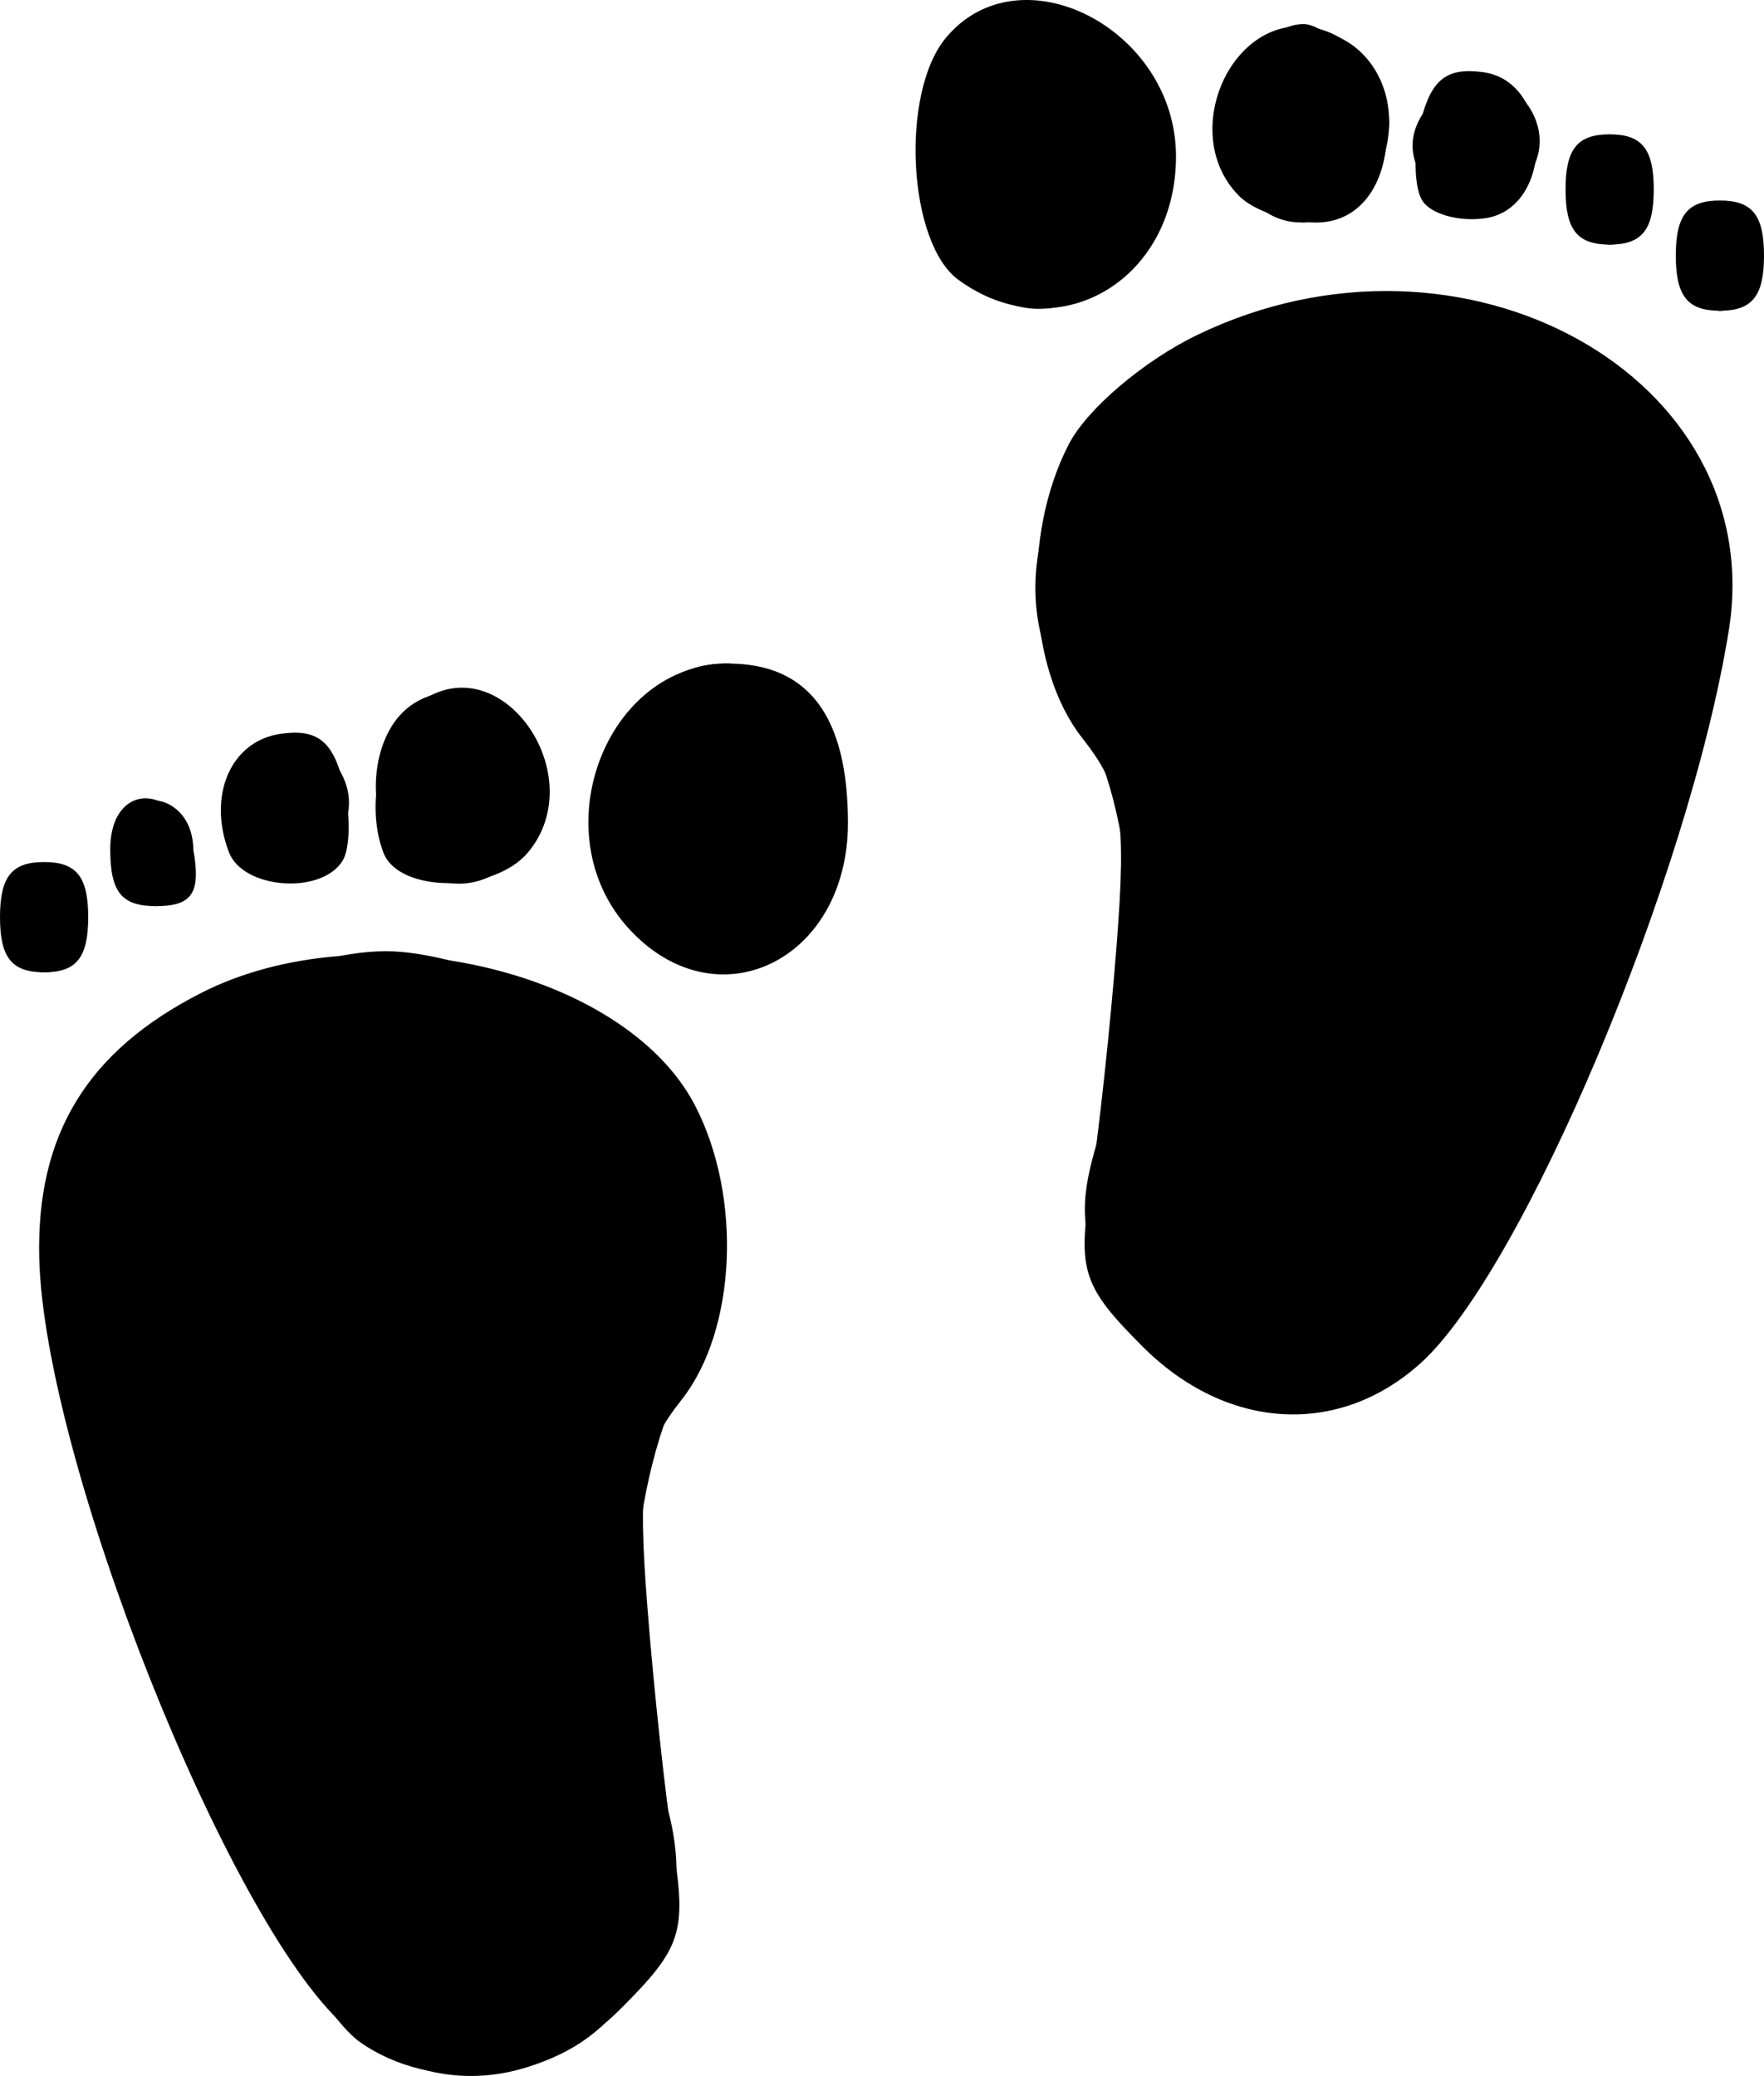 <?xml version="1.0" encoding="UTF-8" standalone="no"?>
<svg
   xmlns:dc="http://purl.org/dc/elements/1.1/"
   xmlns:cc="http://creativecommons.org/ns#"
   xmlns:rdf="http://www.w3.org/1999/02/22-rdf-syntax-ns#"
   xmlns:svg="http://www.w3.org/2000/svg"
   xmlns="http://www.w3.org/2000/svg"
   viewBox="0 0 80 94.143"
   height="94.143"
   width="80"
   version="1.1"
   id="svg3434">
  <defs
     id="defs3438" />
  <g
     transform="translate(0,0.092)"
     id="g3444">
    <path
       id="path3450"
       d="M 15.599,91.75 C 10.316,87.02 2.006,66.101 1.78,56.968 1.642,51.364 3.953,47.575 9.113,44.942 c 7.419,-3.785 19.204,-1.098 22.414,5.11 2.143,4.144 1.867,10.176 -0.609,13.324 -1.79,2.275 -2.008,3.591 -1.56,9.385 0.287,3.706 0.82,8.639 1.184,10.963 0.596,3.801 0.359,4.527 -2.363,7.25 C 24.384,94.77 19.32,95.082 15.599,91.75 Z M 51.82,60.974 c -2.723,-2.723 -2.959,-3.449 -2.363,-7.25 0.364,-2.323 0.897,-7.257 1.184,-10.963 0.449,-5.794 0.23,-7.11 -1.56,-9.385 -2.476,-3.148 -2.752,-9.18 -0.609,-13.324 0.824,-1.593 3.387,-3.775 5.816,-4.95 C 66.35,9.263 80.255,16.989 78.403,28.5 76.607,39.66 69.063,57.576 64.401,61.75 60.68,65.082 55.616,64.77 51.82,60.974 Z M 0,41.5 C 0,39.667 0.533,39 2,39 3.467,39 4,39.667 4,41.5 4,43.333 3.467,44 2,44 0.533,44 0,43.333 0,41.5 Z m 28.488,0.487 C 24.568,37.655 27.47,30 33.033,30 c 3.625,0 5.422,2.394 5.422,7.224 0,6.28 -5.999,9.147 -9.966,4.764 z M 5,38.427 C 5,35.144 8.345,35.436 8.82,38.76 9.062,40.461 8.641,41 7.07,41 5.513,41 5,40.362 5,38.427 Z m 5.384,0.132 c -0.99,-2.579 0.087,-5.051 2.341,-5.373 1.649,-0.236 2.363,0.317 2.834,2.193 0.346,1.379 0.336,2.984 -0.024,3.565 -0.959,1.552 -4.509,1.287 -5.151,-0.385 z m 7.005,0.014 c -0.911,-2.374 0.004,-5.802 1.86,-6.965 3.626,-2.273 7.549,3.521 4.704,6.948 -1.543,1.859 -5.854,1.871 -6.565,0.018 z M 43.464,12.597 C 41.169,10.92 40.818,4.13 42.895,1.626 46.257,-2.424 53.333,1.219 53.333,7 c 0,5.708 -5.473,8.812 -9.869,5.597 z M 76,11.5 C 76,9.667 76.533,9 78,9 c 1.467,0 2,0.667 2,2.5 0,1.833 -0.533,2.5 -2,2.5 -1.467,0 -2,-0.667 -2,-2.5 z m -5,-3 C 71,6.667 71.533,6 73,6 c 1.467,0 2,0.667 2,2.5 0,1.833 -0.533,2.5 -2,2.5 -1.467,0 -2,-0.667 -2,-2.5 z M 56.2,8.8 C 53.385,5.985 55.855,0.432 59.595,1.167 63.935,2.021 64.013,10 59.681,10 58.426,10 56.86,9.46 56.2,8.8 Z m 8.3,0.2 C 64.122,8.388 64.095,6.758 64.441,5.378 64.913,3.498 65.625,2.949 67.285,3.185 70.454,3.636 70.505,9.357 67.344,9.807 66.159,9.976 64.879,9.613 64.5,9 Z"
       style="fill-opacity:1" />
    <path
       id="path3448"
       d="M 16.341,92.526 C 13.472,90.516 6.546,76.148 4.048,67.02 1.399,57.345 1.43,52.995 4.171,49.509 6.755,46.225 13.313,43.044 17.5,43.044 c 3.715,0 10.385,2.982 12.835,5.737 2.772,3.118 3.317,9.581 1.092,12.948 -2.711,4.103 -3.616,13.756 -1.732,18.466 1.816,4.538 1.138,8.064 -2.19,11.392 -2.793,2.793 -7.904,3.223 -11.164,0.94 z M 53.888,62.5 c -1.437,-0.781 -3.197,-2.832 -3.912,-4.558 -1.098,-2.65 -1.055,-3.863 0.277,-7.79 1.877,-5.535 1.135,-14.331 -1.53,-18.136 -6.089,-8.694 4.549,-20.402 16.86,-18.555 3.771,0.566 5.703,1.592 8.769,4.657 3.923,3.923 3.931,3.946 3.348,10.186 -0.688,7.363 -4.552,18.759 -9.244,27.261 -4.426,8.019 -8.77,10.087 -14.568,6.936 z M 0.336,42.433 c -0.833,-2.172 1.282,-4.215 2.797,-2.7 C 4.413,41.013 3.62,44 2,44 1.415,44 0.667,43.295 0.336,42.433 Z M 29,42 c -3.857,-3.857 -1.247,-12 3.845,-12 4.689,0 7.096,8.933 3.326,12.345 C 33.741,44.544 31.433,44.433 29,42 Z M 5.336,39.433 c -0.833,-2.172 1.282,-4.215 2.797,-2.7 C 9.413,38.013 8.62,41 7,41 6.415,41 5.667,40.295 5.336,39.433 Z M 11.213,38.812 c -1.641,-1.641 -1.525,-3.308 0.338,-4.854 2.217,-1.84 5.424,1.274 3.861,3.751 -1.405,2.227 -2.728,2.574 -4.199,1.103 z M 18.2,38.8 c -1.645,-1.645 -1.509,-5.299 0.252,-6.76 1.97,-1.635 5.207,-0.451 5.889,2.155 C 25.495,38.611 21.218,41.818 18.2,38.8 Z M 43.655,12.171 C 41.418,9.7 41.517,3.747 43.829,1.655 49.68,-3.64 56.624,6.376 51,12 c -2.491,2.491 -5.189,2.554 -7.345,0.171 z m 32.681,0.262 C 75.502,10.261 77.618,8.218 79.133,9.733 80.413,11.013 79.62,14 78,14 77.415,14 76.667,13.295 76.336,12.433 Z m -5,-3 c -0.833,-2.172 1.282,-4.215 2.797,-2.7 C 75.413,8.013 74.62,11 73,11 72.415,11 71.667,10.295 71.336,9.433 Z M 56.117,7.787 C 54.999,4.764 55.827,2.19 58.156,1.451 60.628,0.666 63,2.611 63,5.422 63,9.946 57.602,11.801 56.117,7.787 Z M 65.213,8.812 C 63.572,7.172 63.688,5.504 65.55,3.958 67.768,2.118 70.974,5.233 69.412,7.709 68.007,9.936 66.684,10.284 65.213,8.812 Z"
       style="fill-opacity:1" />
    <path
       id="path3446"
       d="M 18.5,93.076 C 15.393,91.771 13.427,89.107 9.583,80.996 6.139,73.726 1.996,59.84 2.004,55.59 c 0.002,-1.15 0.849,-3.476 1.882,-5.17 5.425,-8.897 22.385,-8.498 27.287,0.642 2.437,4.543 2.31,6.439 -0.782,11.715 -2.737,4.67 -2.782,5.873 -0.808,21.223 0.495,3.848 0.241,4.815 -1.752,6.676 C 25.061,93.262 21.266,94.238 18.5,93.076 Z m 37,-30 C 51.351,61.333 49.737,58.402 50.393,53.8 52.431,39.489 52.374,38.092 49.514,32.439 45.664,24.831 47.463,18.906 54.66,15.491 64.883,10.64 78,16.736 78,26.338 78,33.617 68.758,57.219 64.36,61.172 61.983,63.309 58.061,64.152 55.5,63.076 Z M 0.446,42.913 c -1.031,-1.667 1.287,-3.58 2.667,-2.2 C 4.267,41.867 3.545,44 2,44 1.515,44 0.816,43.511 0.446,42.913 Z M 29.455,41.545 C 28.105,40.195 27,38.15 27,37 27,34.836 31.114,30 32.955,30 35.063,30 38,34.074 38,37 c 0,2.926 -2.937,7 -5.045,7 -0.575,0 -2.15,-1.105 -3.5,-2.455 z M 5.446,39.913 c -1.031,-1.667 1.287,-3.58 2.667,-2.2 C 9.267,38.867 8.545,41 7,41 6.515,41 5.816,40.511 5.446,39.913 Z M 11.203,38.311 C 9.93,35.84 10.762,34 13.15,34 c 1.562,0 1.916,0.568 1.667,2.673 -0.383,3.238 -2.334,4.122 -3.614,1.638 z m 7.369,0.118 c -1.994,-1.994 -1.995,-3.862 -0.002,-5.855 1.185,-1.185 2.043,-1.316 3.5,-0.536 C 24.228,33.193 24.636,36.964 22.8,38.8 21.219,40.381 20.457,40.315 18.571,38.429 Z M 45.28,12.925 C 41.177,11.375 41.018,3.131 45.05,0.973 c 2.898,-1.551 5.541,-0.375 6.983,3.105 2.186,5.277 -1.929,10.669 -6.753,8.847 z m 31.166,-0.012 c -1.031,-1.667 1.287,-3.58 2.667,-2.2 C 80.267,11.867 79.545,14 78,14 77.515,14 76.816,13.511 76.446,12.913 Z M 71.533,10.053 C 70.653,8.63 71.775,7 73.632,7 c 0.876,0 1.378,0.703 1.191,1.667 -0.39,2.008 -2.386,2.849 -3.291,1.386 z M 57.2,8.8 C 54.986,6.586 56.367,1 59.129,1 60.362,1 63,4.066 63,5.5 63,6.934 60.362,10 59.129,10 58.728,10 57.86,9.46 57.2,8.8 Z m 9.05,0.502 C 64.159,8.518 64.707,4 66.893,4 67.934,4 69.028,4.631 69.324,5.403 70.016,7.205 67.881,9.913 66.25,9.302 Z"
       style="fill-opacity:1" />
  </g>
</svg>
